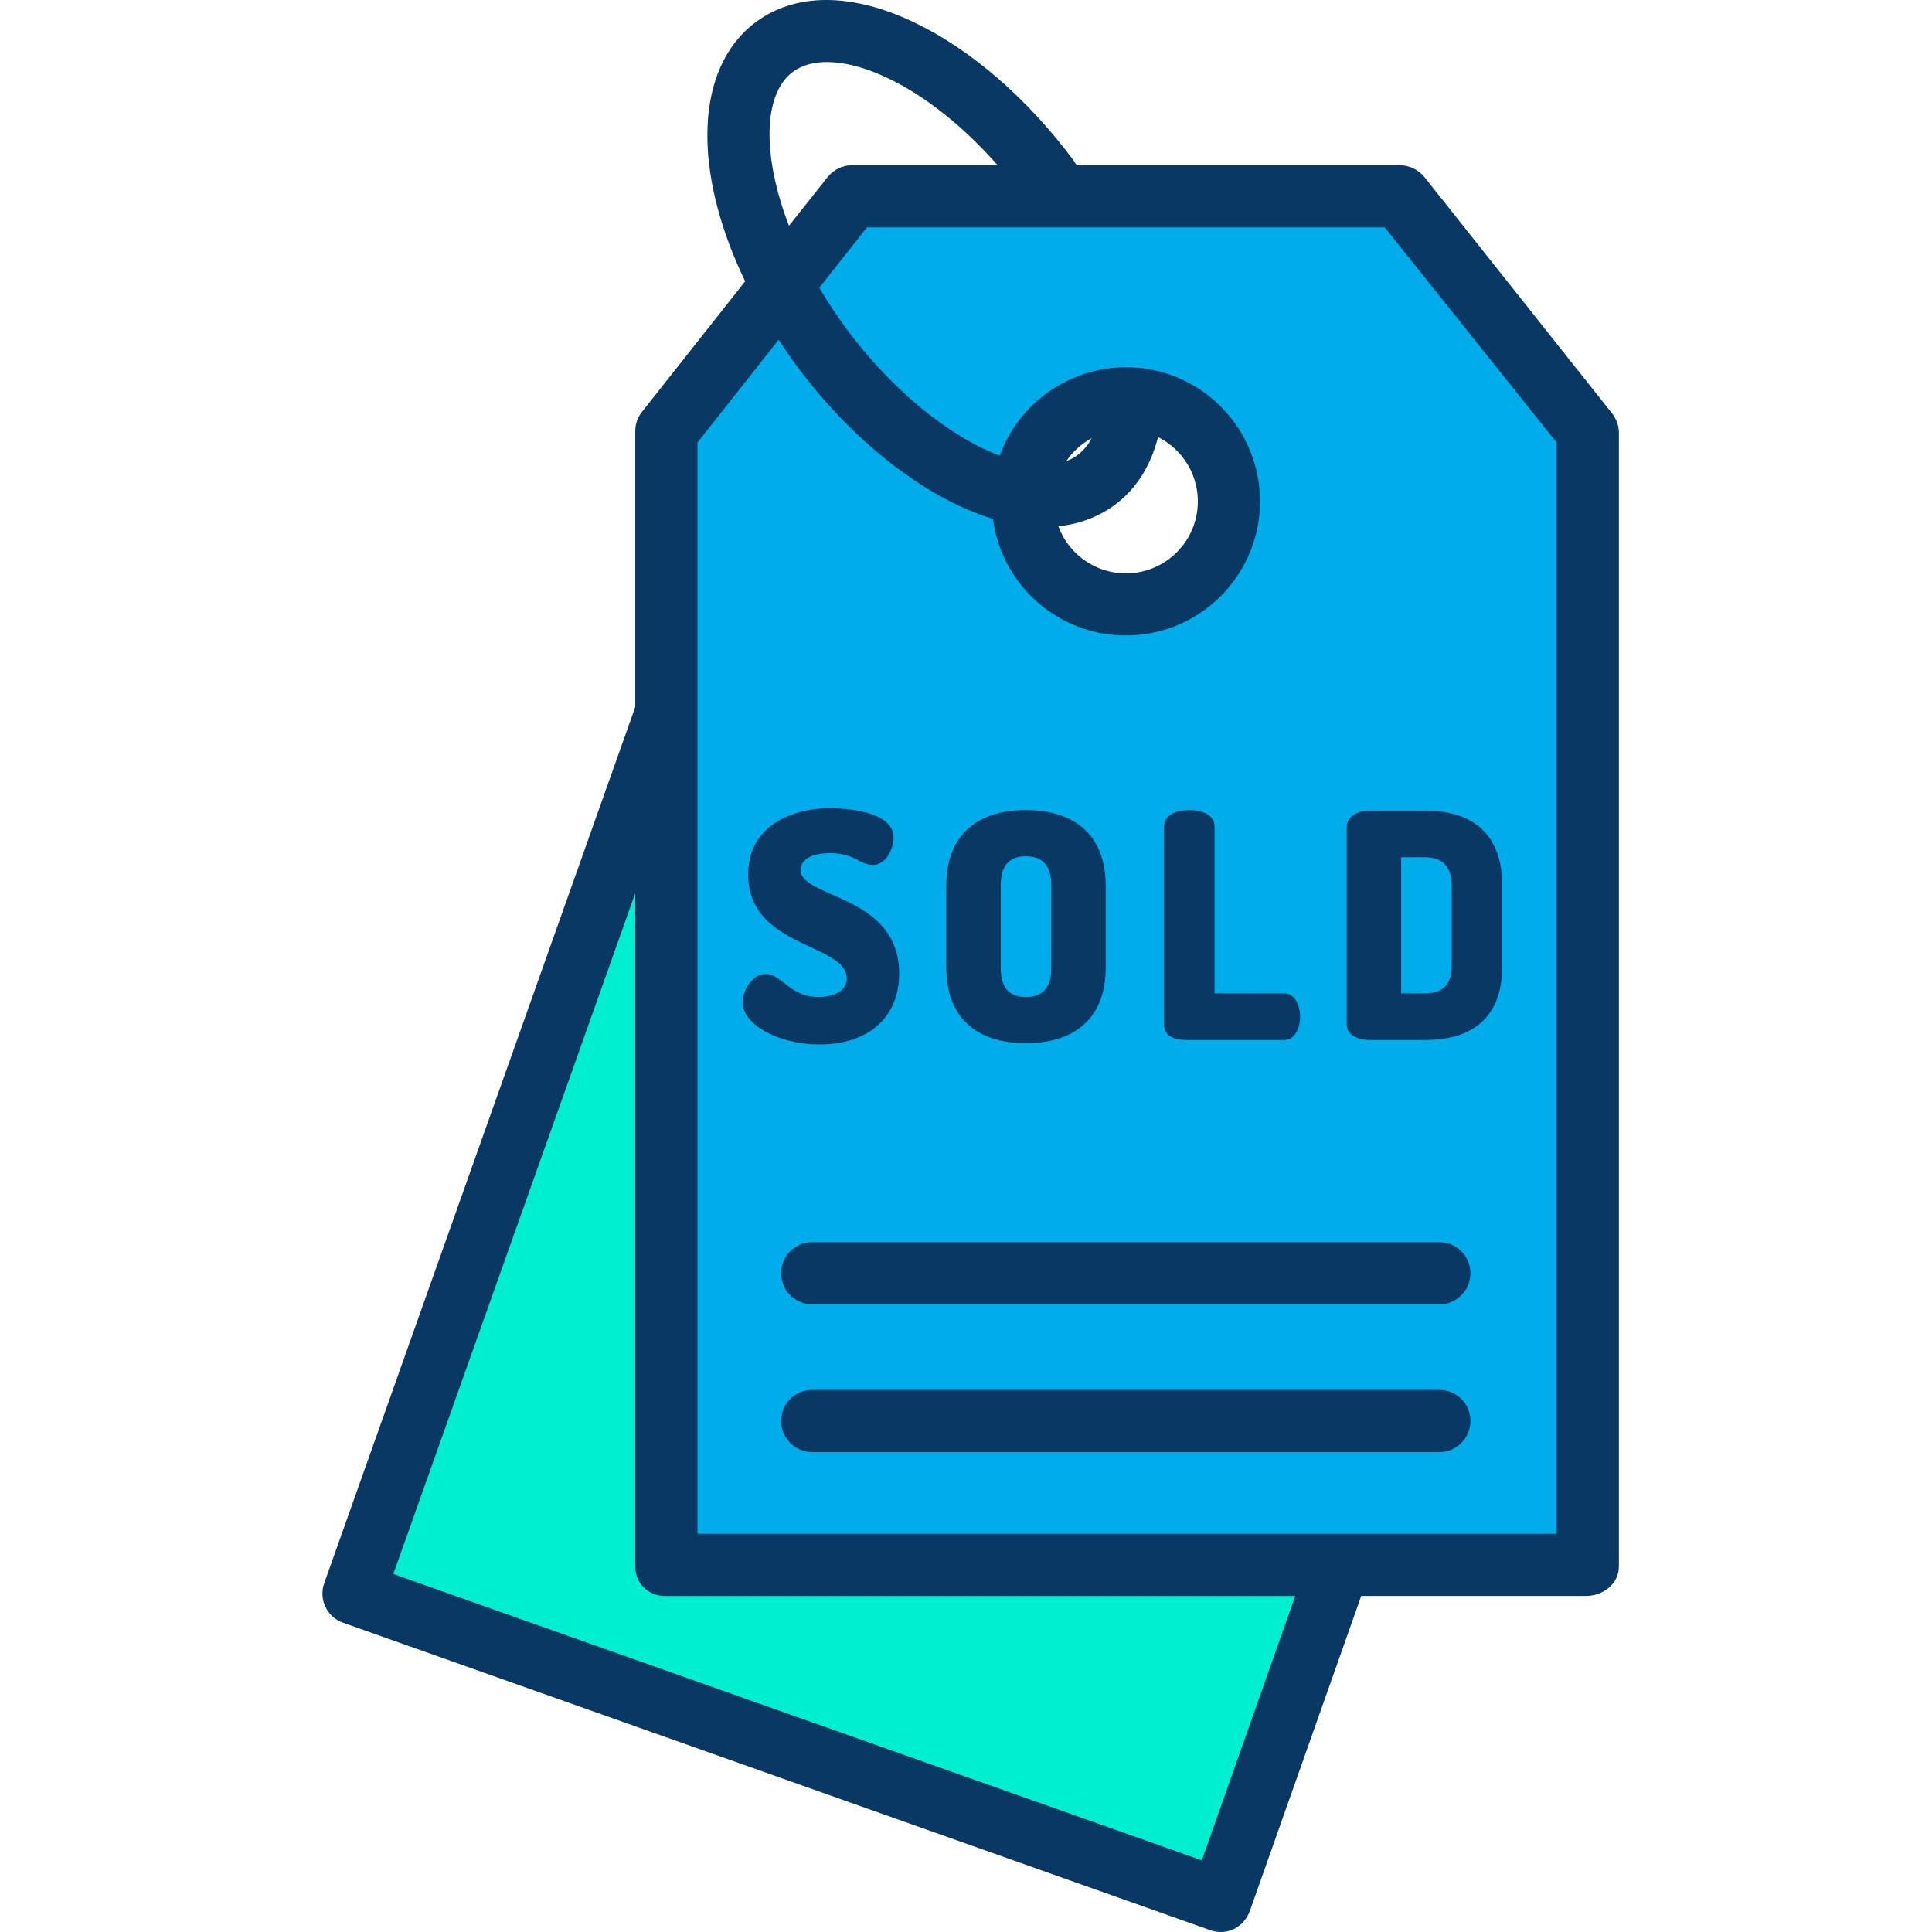 <svg height="496pt" viewBox="-82 0 496 496.935" width="496pt" xmlns="http://www.w3.org/2000/svg"><path d="m208.711 102.504c-.531-.027-1.07-.051-1.613-.051-13.91 0-25.453 10.754-26.43 24.633-.047.609-.07 1.238-.07 1.867 0 14.434 11.539 26.215 25.969 26.508 14.426.293 26.438-11.008 27.02-25.426.586-14.422-10.473-26.656-24.875-27.531zm-90.062-29.168 17.992-22.691h140.93l47.898 60.398v291.891h-236.738v-291.891zm185.102 175.129v-20.719c0-13.762-8.641-18.883-19.68-18.883h-14.16c-3.281 0-5.441 1.762-5.441 3.762v50.961c0 2 2.16 3.758 5.441 3.758h14.16c11.039 0 19.68-5.117 19.68-18.879zm-52.32 13.441c0-2.723-1.199-5.441-3.602-5.441h-18.238v-43.84c0-2.641-3.121-3.762-6.242-3.762-3.117 0-6.238 1.121-6.238 3.762v50.879c0 2.562 2.719 3.84 5.441 3.84h25.277c2.402 0 3.602-2.719 3.602-5.438zm-50.32-12.961v-21.199c0-13.762-8.641-18.883-19.68-18.883-11.039 0-19.602 5.121-19.602 18.883v21.199c0 13.758 8.562 18.879 19.602 18.879 11.039 0 19.68-5.121 19.68-18.879zm-59.199-26.961c3.52 0 4.961-4.398 4.961-6.559 0-6.242-11.68-7.039-15.922-7.039-10 0-20.48 4.559-20.48 16.559 0 18.719 25.359 17.039 25.359 26.719 0 3.84-4.078 5.281-7.758 5.281-7.441 0-9.84-5.922-13.602-5.922-3.039 0-5.438 4-5.438 6.723 0 5.277 8.797 10.398 19.277 10.398 11.602 0 20-6.238 20-17.758 0-20.16-25.359-18.641-25.359-26.641 0-2.48 2.32-4.801 8-4.801 6.559 0 8.082 3.039 10.961 3.039zm0 0" fill="#00acea"/><path d="m291.27 227.746v20.719c0 5.441-2.719 8-7.199 8h-7.121v-36.719h7.121c4.48 0 7.199 2.559 7.199 8zm0 0" fill="#00acea"/><path d="m262.008 402.934-30.488 86-223.129-79.109 80.207-226.23h.133v219.34zm0 0" fill="#00efd1"/><path d="m188.629 227.746v21.199c0 5.52-2.719 8-7.199 8-4.48 0-7.121-2.48-7.121-8v-21.199c0-5.52 2.641-8 7.121-8 4.48 0 7.199 2.48 7.199 8zm0 0" fill="#00acea"/><g fill="#083863"><path d="m5.715 417.363 223.133 79.113c2 .707 4.199.594 6.113-.32 1.93-1 3.398-2.707 4.098-4.77l28.602-80.891h57.809c4.418 0 8.461-3.145 8.461-7.562v-291.891c-.082-1.828-.773-3.574-1.961-4.969l-48.016-60.48c-1.559-1.934-3.898-3.074-6.383-3.098h-82.941c-.332 0-.656-.824-.969-1.242-11.82-15.883-26.301-28.426-40.77-35.391-16.141-7.77-30.699-7.812-40.984-.156-15.609 11.613-16.523 38.008-2.711 66.652l-26.633 33.707c-1.094 1.426-1.668 3.184-1.633 4.977v70.809l-79.98 225.301c-.727 1.992-.629 4.191.27 6.113.891 1.914 2.512 3.387 4.496 4.098zm115.742-398.875c9.656-7.195 32.461 1.008 52.672 24.008h-37.488c-2.453.027-4.758 1.168-6.27 3.098l-9.902 12.48c-6.867-17.832-6.773-33.812.988-39.586zm-24.527 95.344 20.891-26.461c1.523 2.324 3.059 4.633 4.742 6.898 14.555 19.559 33.301 34.027 50.363 39.184 2.379 18.043 18.363 31.133 36.52 29.91 18.156-1.227 32.238-16.348 32.172-34.543-.07-18.199-14.262-33.211-32.426-34.301h-.031c-.676-.039-1.371-.062-2.059-.062-14.504.043-27.441 9.117-32.422 22.738-13-4.871-27.738-16.902-39.328-32.469-2.543-3.449-4.906-7.031-7.086-10.723l12.242-15.508h133.199l44.223 55.336v280.664h-221zm118.457-1.41c7.434 3.707 11.488 11.918 9.906 20.078-1.582 8.156-8.406 14.258-16.688 14.922-8.285.66-15.992-4.281-18.848-12.086 5.238-.465 10.254-2.355 14.5-5.457 5.508-4.09 9.273-10.035 11.129-17.457zm-20.676 4.617c-.887.648-1.863 1.176-2.898 1.555 1.668-2.449 3.898-4.469 6.5-5.887-.855 1.699-2.086 3.18-3.602 4.332zm-113.781 112.691v173.203c-.027 2.055.793 4.031 2.27 5.461 1.477 1.43 3.477 2.191 5.531 2.098h161.953l-24.031 68.008-207.949-73.656zm0 0"/><path d="m287.75 357.496h-161.301c-4.418 0-8 3.582-8 8 0 4.418 3.582 8 8 8h161.301c4.418 0 8-3.582 8-8 0-4.418-3.582-8-8-8zm0 0"/><path d="m287.75 319.496h-161.301c-4.418 0-8 3.582-8 8 0 4.418 3.582 8 8 8h161.301c4.418 0 8-3.582 8-8 0-4.418-3.582-8-8-8zm0 0"/><path d="m148.809 250.387c0-12.695-9.953-17.086-17.223-20.289-4.547-2-8.137-3.586-8.137-6.352 0-2.082 1.969-4.301 7.5-4.301 2.637-.055 5.242.609 7.531 1.922 1.031.652 2.211 1.039 3.43 1.117 3.855 0 5.461-4.598 5.461-7.059 0-7.18-13.68-7.539-16.422-7.539-9.68 0-20.98 4.465-20.98 17.059 0 11.207 8.902 15.344 16.051 18.664 5 2.32 9.309 4.324 9.309 8.055 0 3.527-3.91 4.781-7.258 4.781-4.18 0-6.664-1.914-8.855-3.602-1.617-1.246-3.012-2.32-4.746-2.32-3.445 0-5.938 4.312-5.938 7.219 0 5.809 9.242 10.902 19.777 10.902 12.645 0 20.5-6.996 20.5-18.258zm0 0"/><path d="m181.391 268.324c13.012 0 20.539-6.883 20.539-19.379v-21.199c0-12.5-7.527-19.383-20.539-19.383-12.965 0-20.461 6.883-20.461 19.383v21.199c0 12.496 7.5 19.379 20.461 19.379zm6.539-19.379c0 4.977-2.094 7.5-6.539 7.5-4.395 0-6.461-2.523-6.461-7.5v-21.199c0-4.977 2.066-7.5 6.461-7.5 4.445 0 6.539 2.523 6.539 7.5zm0 0"/><path d="m222.551 267.496h25.277c2.816 0 4.102-3.141 4.102-6 0-2.863-1.285-6-4.102-6h-17.898v-42.871c0-3.145-3.391-4.262-6.5-4.262-3.109 0-6.5 1.117-6.5 4.262v50.879c0 2.984 2.758 3.992 5.621 3.992zm0 0"/><path d="m284.07 208.496h-14.16c-3.387 0-5.98 1.699-5.98 4.129v50.961c0 2.43 2.594 3.91 5.98 3.91h14.16c13.012 0 19.859-6.535 19.859-19.031v-20.719c0-12.5-6.848-19.25-19.859-19.25zm6.859 39.969c0 4.906-2.477 7.031-6.859 7.031h-6.141v-35h6.141c4.383 0 6.859 2.34 6.859 7.25zm0 0"/></g></svg>